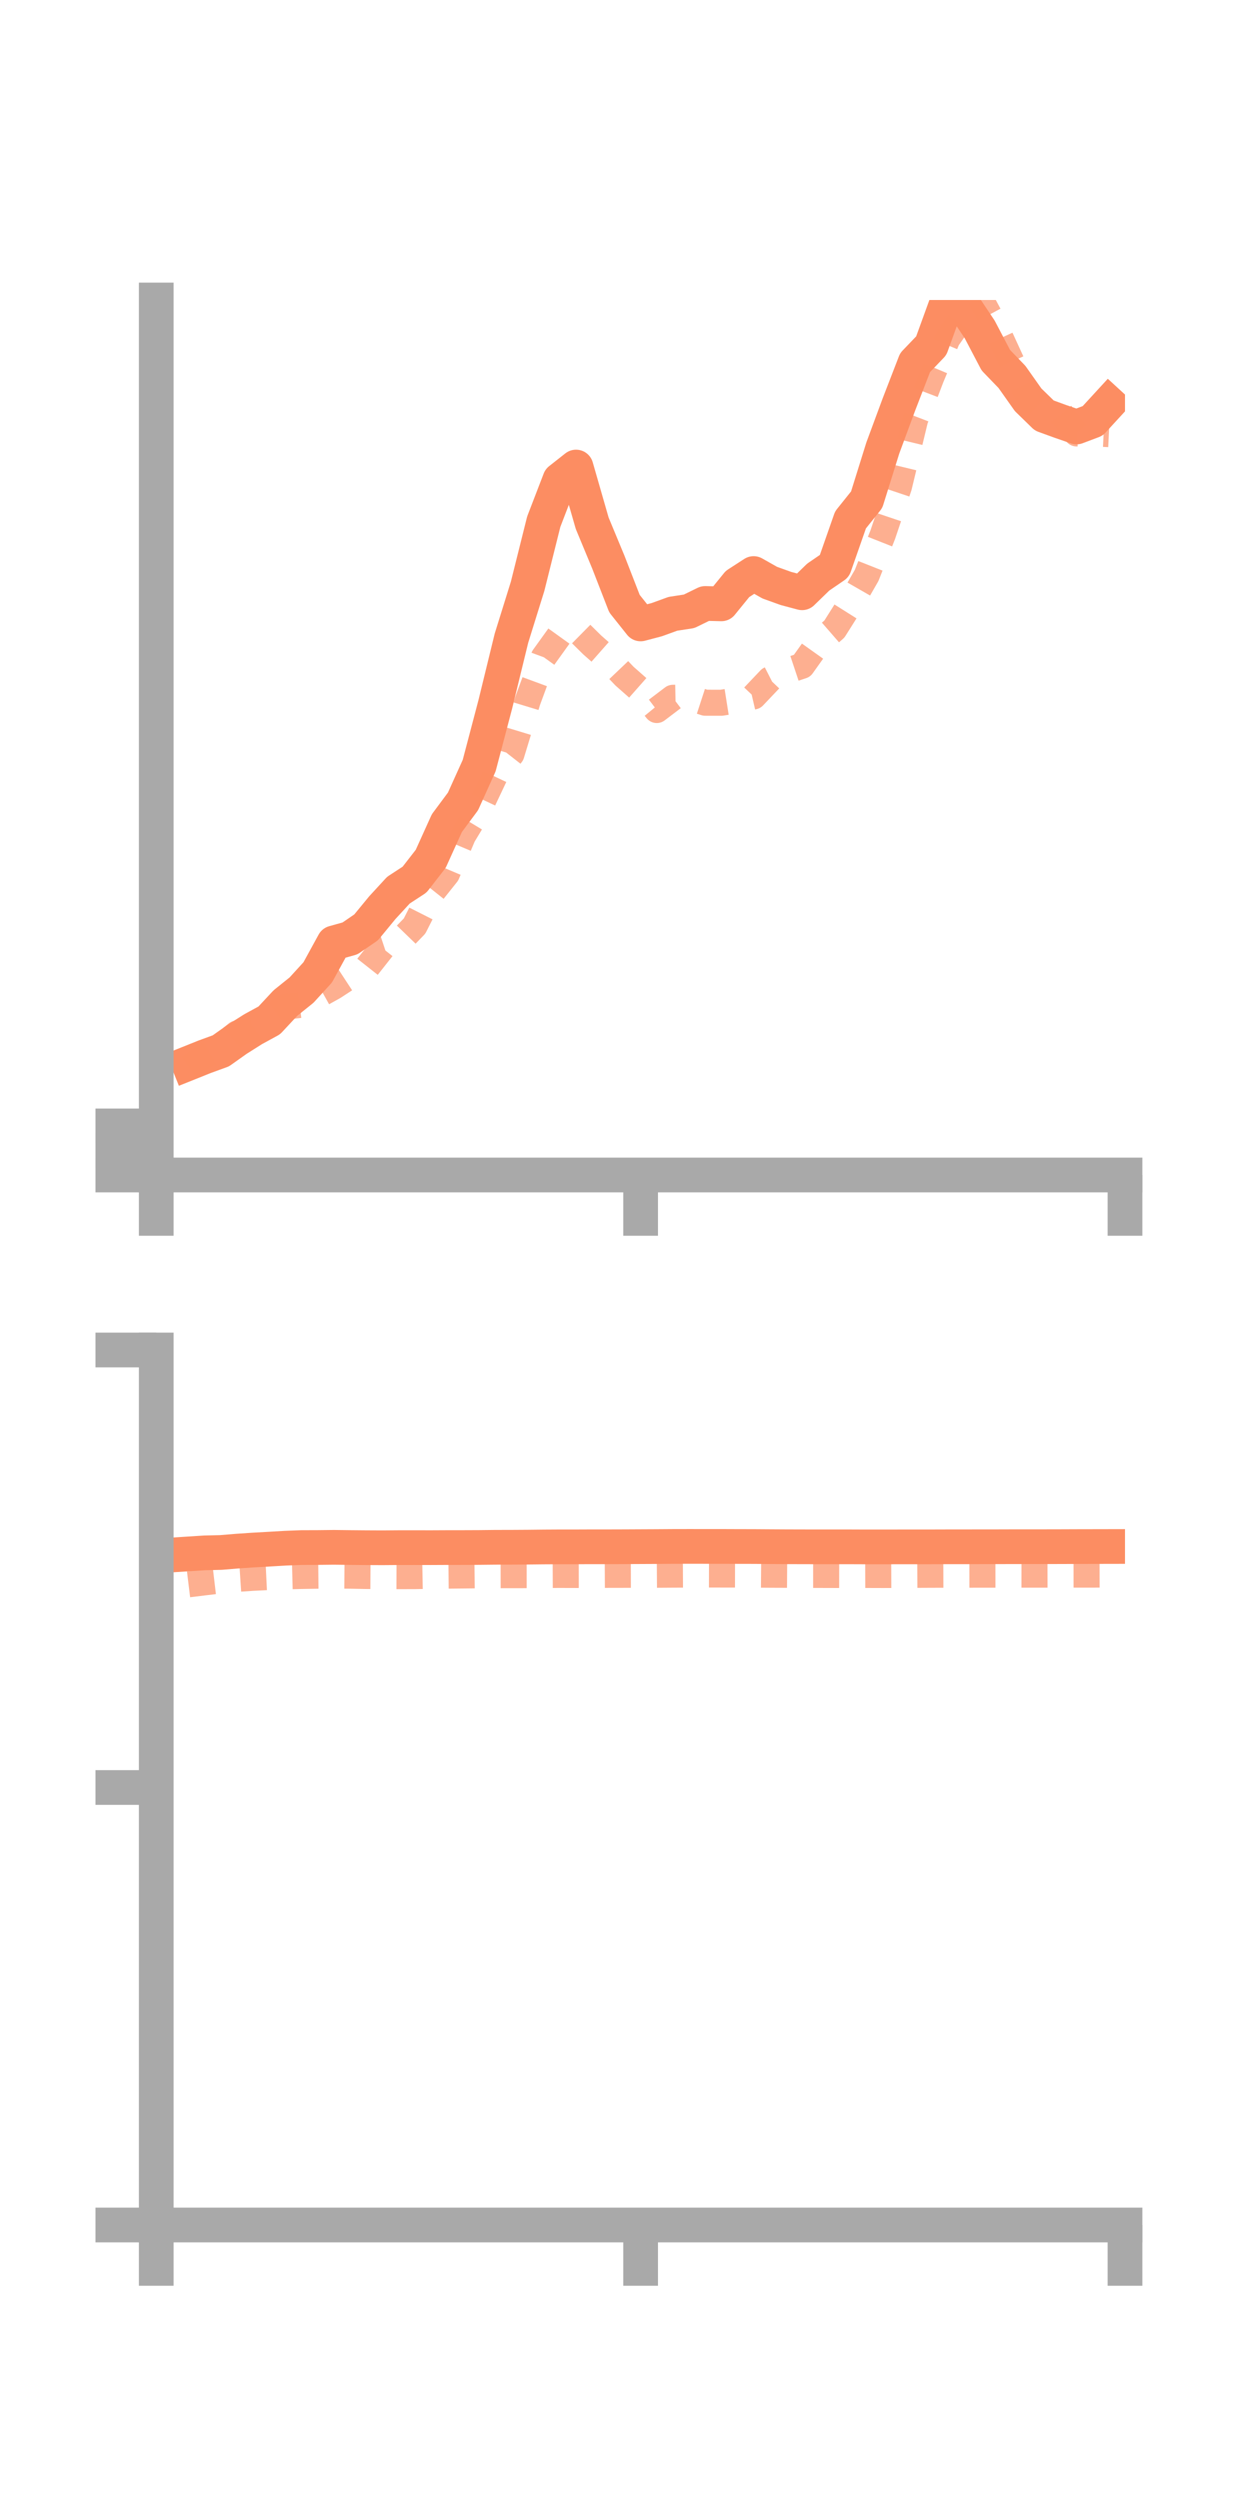 <?xml version="1.0" encoding="utf-8" standalone="no"?>
<!DOCTYPE svg PUBLIC "-//W3C//DTD SVG 1.1//EN"
  "http://www.w3.org/Graphics/SVG/1.1/DTD/svg11.dtd">
<!-- Created with matplotlib (https://matplotlib.org/) -->
<svg height="144pt" version="1.1" viewBox="0 0 72 144" width="72pt" xmlns="http://www.w3.org/2000/svg" xmlns:xlink="http://www.w3.org/1999/xlink">
 <defs>
  <style type="text/css">*{stroke-linecap:butt;stroke-linejoin:round;}</style>
 </defs>
 <g id="figure_1">
  <g id="patch_1">
   <path d="M 0 144 
L 72 144 
L 72 0 
L 0 0 
z
" style="fill:none;"/>
  </g>
  <g id="axes_1">
   <g id="patch_2">
    <path d="M 9 67.68 
L 64.8 67.68 
L 64.8 17.28 
L 9 17.28 
z
" style="fill:none;"/>
   </g>
   <g id="matplotlib.axis_1">
    <g id="xtick_1">
     <g id="line2d_1">
      <defs>
       <path d="M 0 0 
L 0 3.5 
" id="m0a0cd1e63d" style="stroke:#a9a9a9;stroke-width:2;"/>
      </defs>
      <g>
       <use style="fill:#a9a9a9;stroke:#a9a9a9;stroke-width:2;" x="9" xlink:href="#m0a0cd1e63d" y="67.68"/>
      </g>
     </g>
    </g>
    <g id="xtick_2">
     <g id="line2d_2">
      <g>
       <use style="fill:#a9a9a9;stroke:#a9a9a9;stroke-width:2;" x="36.9" xlink:href="#m0a0cd1e63d" y="67.68"/>
      </g>
     </g>
    </g>
    <g id="xtick_3">
     <g id="line2d_3">
      <g>
       <use style="fill:#a9a9a9;stroke:#a9a9a9;stroke-width:2;" x="64.8" xlink:href="#m0a0cd1e63d" y="67.68"/>
      </g>
     </g>
    </g>
   </g>
   <g id="matplotlib.axis_2">
    <g id="ytick_1">
     <g id="line2d_4">
      <defs>
       <path d="M 0 0 
L -3.5 0 
" id="mb80296b43d" style="stroke:#a9a9a9;stroke-width:2;"/>
      </defs>
      <g>
       <use style="fill:#a9a9a9;stroke:#a9a9a9;stroke-width:2;" x="9" xlink:href="#mb80296b43d" y="67.68"/>
      </g>
     </g>
    </g>
    <g id="ytick_2">
     <g id="line2d_5">
      <g>
       <use style="fill:#a9a9a9;stroke:#a9a9a9;stroke-width:2;" x="9" xlink:href="#mb80296b43d" y="66.267"/>
      </g>
     </g>
    </g>
    <g id="ytick_3">
     <g id="line2d_6">
      <g>
       <use style="fill:#a9a9a9;stroke:#a9a9a9;stroke-width:2;" x="9" xlink:href="#mb80296b43d" y="64.854"/>
      </g>
     </g>
    </g>
   </g>
   <g id="line2d_7">
    <path clip-path="url(#pf34f57804a)" d="M 10.86 61.242 
L 11.79 60.869 
L 12.72 60.53 
L 13.65 59.87 
L 14.58 59.282 
L 15.51 58.774 
L 16.44 57.776 
L 17.37 57.029 
L 18.3 56.01 
L 19.23 54.312 
L 20.16 54.053 
L 21.09 53.415 
L 22.02 52.284 
L 22.95 51.273 
L 23.88 50.665 
L 24.81 49.468 
L 25.74 47.412 
L 26.67 46.16 
L 27.6 44.101 
L 28.53 40.568 
L 29.46 36.759 
L 30.39 33.772 
L 31.32 30.05 
L 32.25 27.635 
L 33.18 26.902 
L 34.11 30.137 
L 35.04 32.378 
L 35.97 34.77 
L 36.9 35.938 
L 37.83 35.693 
L 38.76 35.355 
L 39.69 35.213 
L 40.62 34.759 
L 41.55 34.782 
L 42.48 33.638 
L 43.41 33.036 
L 44.34 33.562 
L 45.27 33.896 
L 46.2 34.144 
L 47.13 33.241 
L 48.06 32.604 
L 48.99 29.946 
L 49.92 28.784 
L 50.85 25.804 
L 51.78 23.291 
L 52.71 20.885 
L 53.64 19.914 
L 54.57 17.351 
L 55.5 17.585 
L 56.43 18.974 
L 57.36 20.748 
L 58.29 21.712 
L 59.22 23.028 
L 60.15 23.934 
L 61.08 24.273 
L 62.01 24.594 
L 62.94 24.243 
L 63.87 23.23 
" style="fill:none;stroke:#fc8d62;stroke-linecap:square;stroke-width:2;"/>
   </g>
   <g id="line2d_8">
    <path clip-path="url(#pf34f57804a)" d="M 10.86 61.483 
L 11.79 60.82 
L 12.72 60.29 
L 13.65 59.531 
L 14.58 59.337 
L 15.51 58.656 
L 16.44 57.98 
L 17.37 57.875 
L 18.3 57.353 
L 19.23 56.834 
L 20.16 56.226 
L 21.09 55.787 
L 22.02 54.608 
L 22.95 54.299 
L 23.88 53.338 
L 24.81 51.501 
L 25.74 50.334 
L 26.67 48.135 
L 27.6 46.592 
L 28.53 44.626 
L 29.46 43.438 
L 30.39 40.377 
L 31.32 37.855 
L 32.25 36.561 
L 33.18 36.229 
L 34.11 37.147 
L 35.04 37.967 
L 35.97 38.944 
L 36.9 39.765 
L 37.83 40.898 
L 38.76 40.193 
L 39.69 40.174 
L 40.62 40.477 
L 41.55 40.479 
L 42.48 40.332 
L 43.41 40.116 
L 44.34 39.136 
L 45.27 38.66 
L 46.2 38.35 
L 47.13 37.044 
L 48.06 36.235 
L 48.99 34.76 
L 49.92 33.142 
L 50.85 30.791 
L 51.78 28.028 
L 52.71 24.17 
L 53.64 21.735 
L 54.57 19.513 
L 55.5 18.186 
L 56.43 17.132 
L 57.36 18.871 
L 58.29 20.896 
L 59.22 22.863 
L 60.15 23.737 
L 61.08 23.797 
L 62.01 24.967 
L 62.94 24.961 
L 63.87 25.006 
" style="fill:none;stroke:#fc8d62;stroke-dasharray:1.5,1.5;stroke-dashoffset:0;stroke-opacity:0.7;stroke-width:1.5;"/>
   </g>
   <g id="patch_3">
    <path d="M 9 67.68 
L 9 17.28 
" style="fill:none;stroke:#a9a9a9;stroke-linecap:square;stroke-linejoin:miter;stroke-width:2;"/>
   </g>
   <g id="patch_4">
    <path d="M 64.8 67.68 
L 64.8 17.28 
" style="fill:none;"/>
   </g>
   <g id="patch_5">
    <path d="M 9 67.68 
L 64.8 67.68 
" style="fill:none;stroke:#a9a9a9;stroke-linecap:square;stroke-linejoin:miter;stroke-width:2;"/>
   </g>
   <g id="patch_6">
    <path d="M 9 17.28 
L 64.8 17.28 
" style="fill:none;"/>
   </g>
  </g>
  <g id="axes_2">
   <g id="patch_7">
    <path d="M 9 128.16 
L 64.8 128.16 
L 64.8 77.76 
L 9 77.76 
z
" style="fill:none;"/>
   </g>
   <g id="matplotlib.axis_3">
    <g id="xtick_4">
     <g id="line2d_9">
      <g>
       <use style="fill:#a9a9a9;stroke:#a9a9a9;stroke-width:2;" x="9" xlink:href="#m0a0cd1e63d" y="128.16"/>
      </g>
     </g>
    </g>
    <g id="xtick_5">
     <g id="line2d_10">
      <g>
       <use style="fill:#a9a9a9;stroke:#a9a9a9;stroke-width:2;" x="36.9" xlink:href="#m0a0cd1e63d" y="128.16"/>
      </g>
     </g>
    </g>
    <g id="xtick_6">
     <g id="line2d_11">
      <g>
       <use style="fill:#a9a9a9;stroke:#a9a9a9;stroke-width:2;" x="64.8" xlink:href="#m0a0cd1e63d" y="128.16"/>
      </g>
     </g>
    </g>
   </g>
   <g id="matplotlib.axis_4">
    <g id="ytick_4">
     <g id="line2d_12">
      <g>
       <use style="fill:#a9a9a9;stroke:#a9a9a9;stroke-width:2;" x="9" xlink:href="#mb80296b43d" y="128.16"/>
      </g>
     </g>
    </g>
    <g id="ytick_5">
     <g id="line2d_13">
      <g>
       <use style="fill:#a9a9a9;stroke:#a9a9a9;stroke-width:2;" x="9" xlink:href="#mb80296b43d" y="102.96"/>
      </g>
     </g>
    </g>
    <g id="ytick_6">
     <g id="line2d_14">
      <g>
       <use style="fill:#a9a9a9;stroke:#a9a9a9;stroke-width:2;" x="9" xlink:href="#mb80296b43d" y="77.76"/>
      </g>
     </g>
    </g>
   </g>
   <g id="line2d_15">
    <path clip-path="url(#pf9d54a7f9a)" d="M 10.86 89.505 
L 11.79 89.445 
L 12.72 89.423 
L 13.65 89.346 
L 14.58 89.283 
L 15.51 89.231 
L 16.44 89.176 
L 17.37 89.14 
L 18.3 89.137 
L 19.23 89.126 
L 20.16 89.138 
L 21.09 89.147 
L 22.02 89.152 
L 22.95 89.144 
L 23.88 89.143 
L 24.81 89.145 
L 25.74 89.14 
L 26.67 89.139 
L 27.6 89.135 
L 28.53 89.124 
L 29.46 89.122 
L 30.39 89.116 
L 31.32 89.105 
L 32.25 89.099 
L 33.18 89.099 
L 34.11 89.095 
L 35.04 89.095 
L 35.97 89.092 
L 36.9 89.087 
L 37.83 89.082 
L 38.76 89.075 
L 39.69 89.073 
L 40.62 89.074 
L 41.55 89.074 
L 42.48 89.078 
L 43.41 89.08 
L 44.34 89.087 
L 45.27 89.093 
L 46.2 89.096 
L 47.13 89.098 
L 48.06 89.098 
L 48.99 89.098 
L 49.92 89.102 
L 50.85 89.102 
L 51.78 89.1 
L 52.71 89.099 
L 53.64 89.099 
L 54.57 89.096 
L 55.5 89.096 
L 56.43 89.093 
L 57.36 89.093 
L 58.29 89.09 
L 59.22 89.089 
L 60.15 89.089 
L 61.08 89.087 
L 62.01 89.083 
L 62.94 89.081 
L 63.87 89.079 
" style="fill:none;stroke:#fc8d62;stroke-linecap:square;stroke-width:2;"/>
   </g>
   <g id="line2d_16">
    <path clip-path="url(#pf9d54a7f9a)" d="M 10.86 91.257 
L 11.79 91.143 
L 12.72 91.033 
L 13.65 90.942 
L 14.58 90.881 
L 15.51 90.836 
L 16.44 90.799 
L 17.37 90.775 
L 18.3 90.76 
L 19.23 90.751 
L 20.16 90.759 
L 21.09 90.777 
L 22.02 90.783 
L 22.95 90.786 
L 23.88 90.784 
L 24.81 90.767 
L 25.74 90.757 
L 26.67 90.747 
L 27.6 90.736 
L 28.53 90.732 
L 29.46 90.73 
L 30.39 90.729 
L 31.32 90.719 
L 32.25 90.715 
L 33.18 90.718 
L 34.11 90.717 
L 35.04 90.712 
L 35.97 90.71 
L 36.9 90.708 
L 37.83 90.707 
L 38.76 90.7 
L 39.69 90.695 
L 40.62 90.691 
L 41.55 90.693 
L 42.48 90.695 
L 43.41 90.697 
L 44.34 90.705 
L 45.27 90.709 
L 46.2 90.715 
L 47.13 90.715 
L 48.06 90.718 
L 48.99 90.72 
L 49.92 90.717 
L 50.85 90.72 
L 51.78 90.717 
L 52.71 90.712 
L 53.64 90.707 
L 54.57 90.704 
L 55.5 90.703 
L 56.43 90.702 
L 57.36 90.701 
L 58.29 90.699 
L 59.22 90.7 
L 60.15 90.7 
L 61.08 90.698 
L 62.01 90.697 
L 62.94 90.697 
L 63.87 90.695 
" style="fill:none;stroke:#fc8d62;stroke-dasharray:1.5,1.5;stroke-dashoffset:0;stroke-opacity:0.7;stroke-width:1.5;"/>
   </g>
   <g id="patch_8">
    <path d="M 9 128.16 
L 9 77.76 
" style="fill:none;stroke:#a9a9a9;stroke-linecap:square;stroke-linejoin:miter;stroke-width:2;"/>
   </g>
   <g id="patch_9">
    <path d="M 64.8 128.16 
L 64.8 77.76 
" style="fill:none;"/>
   </g>
   <g id="patch_10">
    <path d="M 9 128.16 
L 64.8 128.16 
" style="fill:none;stroke:#a9a9a9;stroke-linecap:square;stroke-linejoin:miter;stroke-width:2;"/>
   </g>
   <g id="patch_11">
    <path d="M 9 77.76 
L 64.8 77.76 
" style="fill:none;"/>
   </g>
  </g>
 </g>
 <defs>
  <clipPath id="pf34f57804a">
   <rect height="50.4" width="55.8" x="9" y="17.28"/>
  </clipPath>
  <clipPath id="pf9d54a7f9a">
   <rect height="50.4" width="55.8" x="9" y="77.76"/>
  </clipPath>
 </defs>
</svg>
